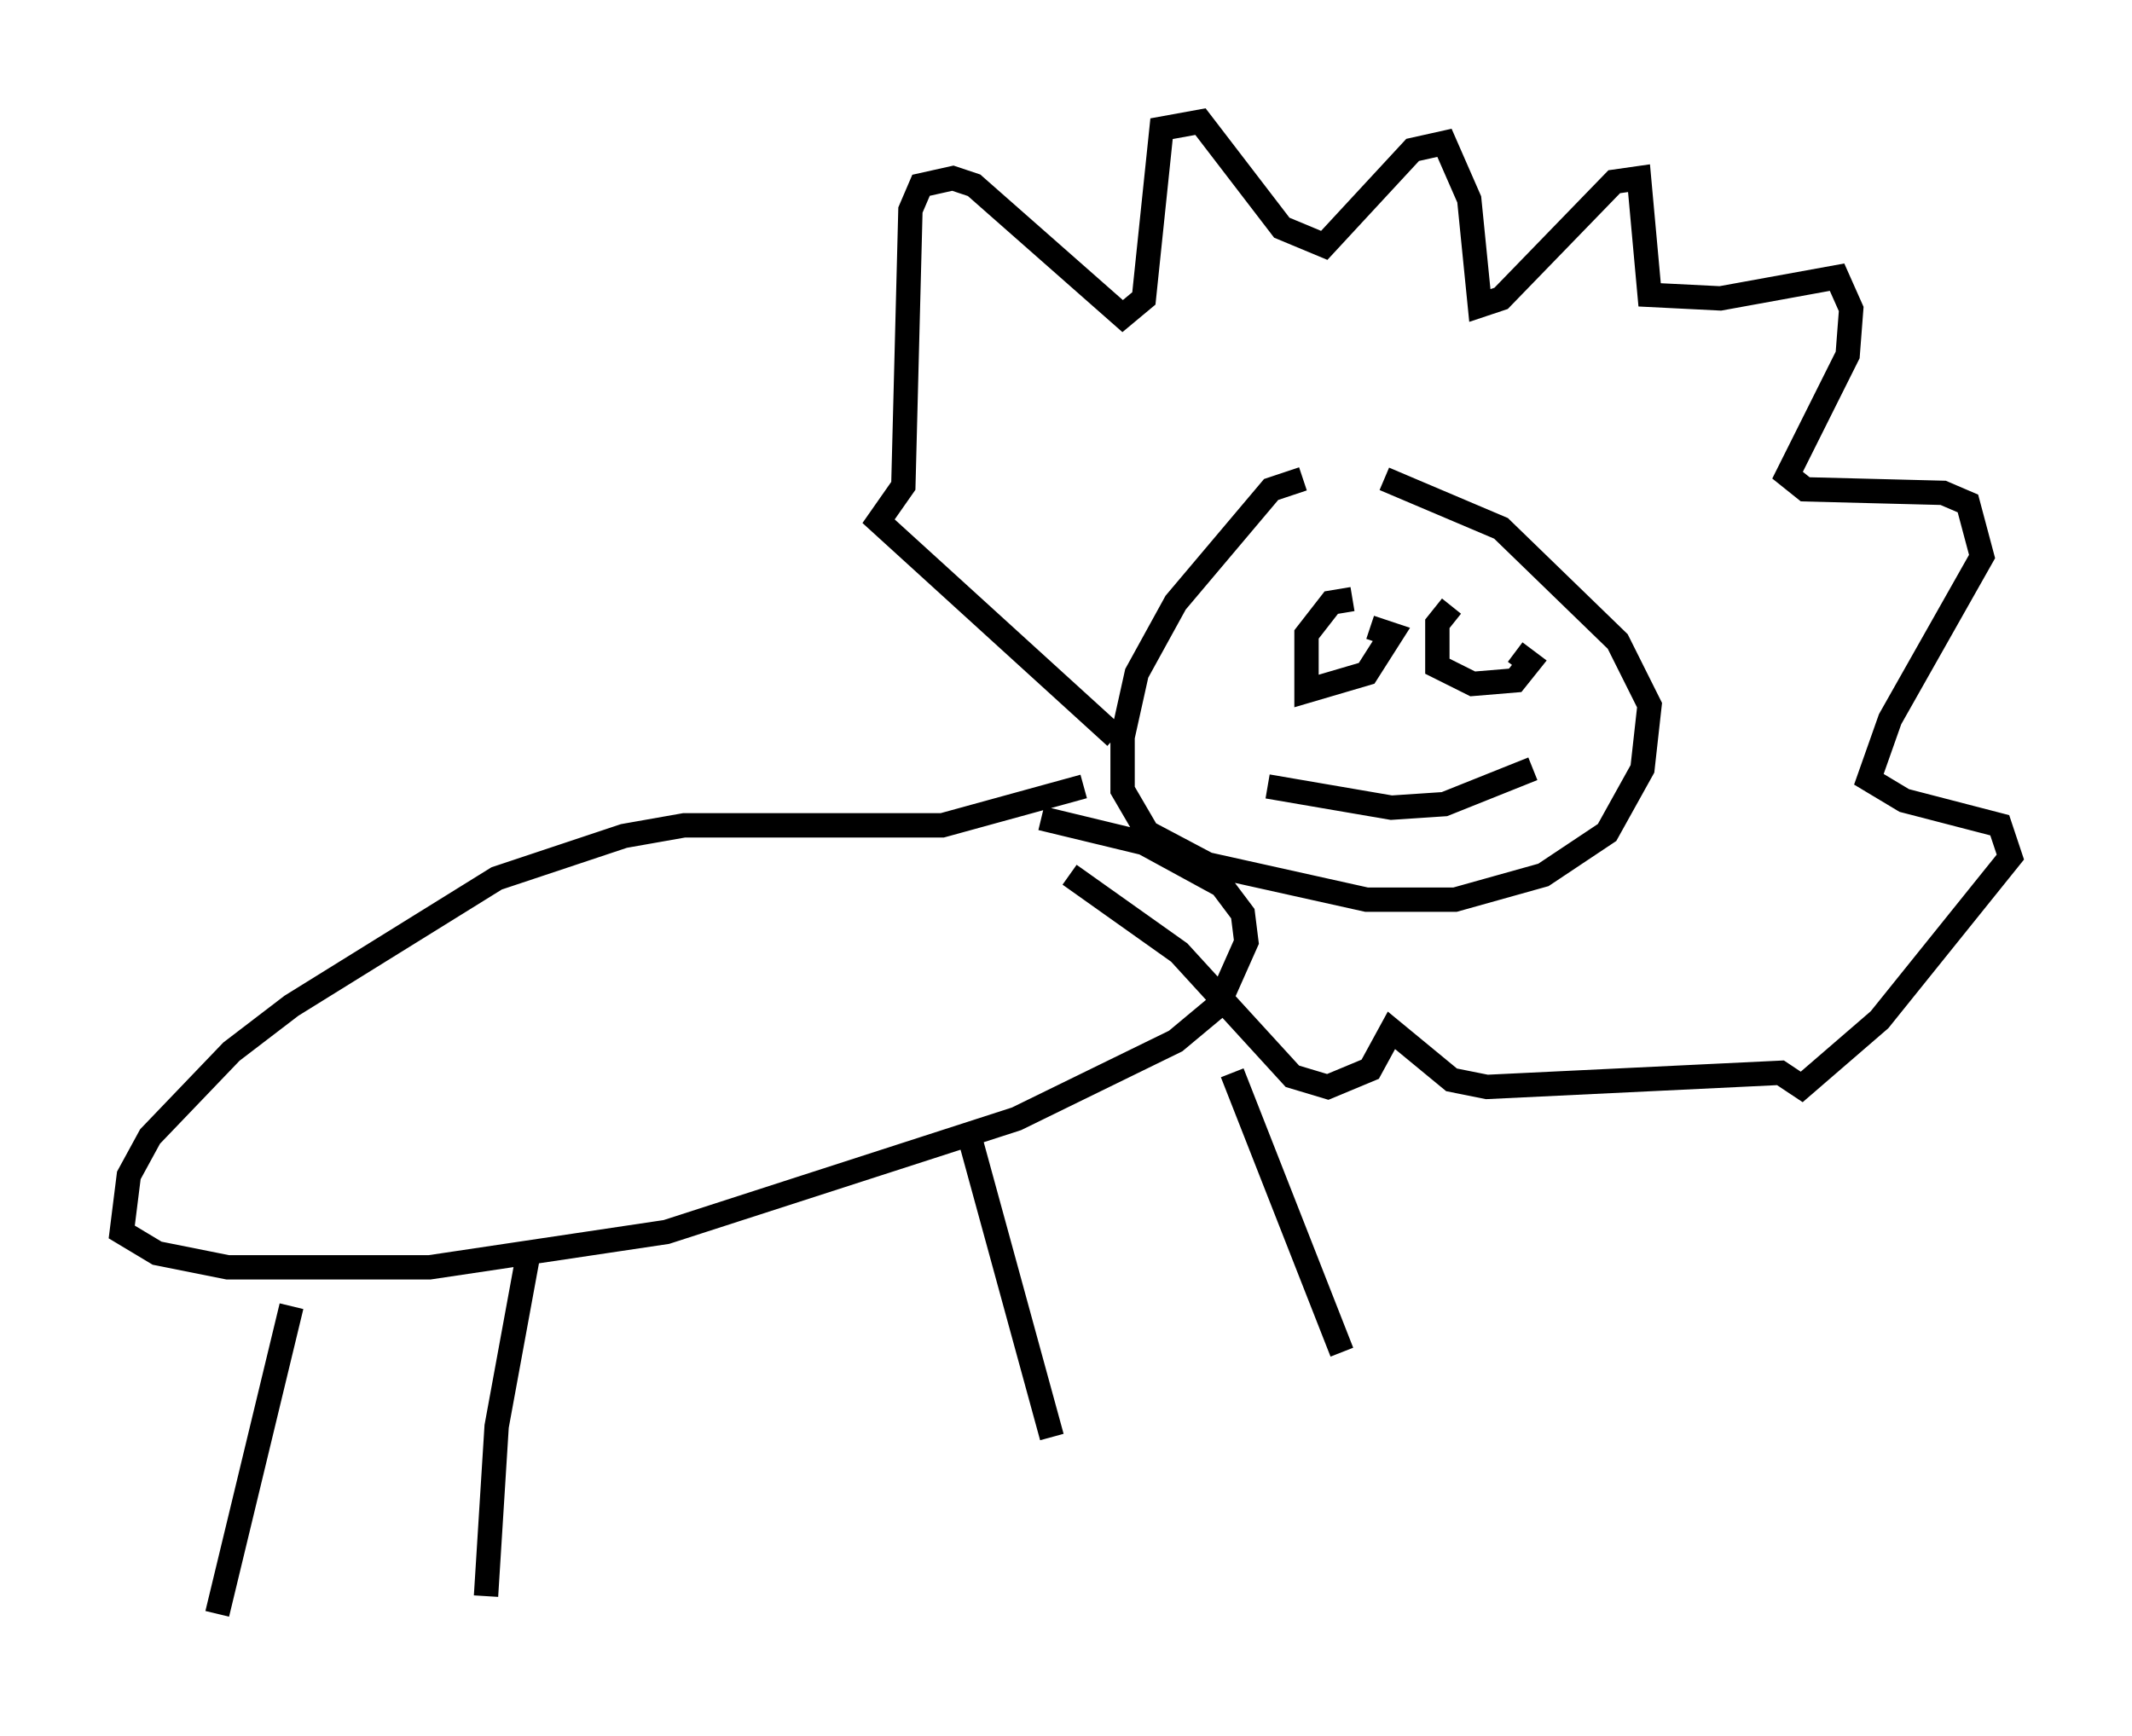 <?xml version="1.0" encoding="utf-8" ?>
<svg baseProfile="full" height="71.296" version="1.1" width="87.564" xmlns="http://www.w3.org/2000/svg" xmlns:ev="http://www.w3.org/2001/xml-events" xmlns:xlink="http://www.w3.org/1999/xlink"><defs /><rect fill="white" height="71.296" width="87.564" x="0" y="0" /><path d="M57, 19.816 m-3.486, -0.145 l-1.307, 0.436 -3.922, 4.648 l-1.598, 2.905 -0.581, 2.615 l0.0, 2.179 1.017, 1.743 l2.469, 1.307 6.536, 1.453 l3.631, 0.0 3.631, -1.017 l2.615, -1.743 1.453, -2.615 l0.291, -2.615 -1.307, -2.615 l-4.793, -4.648 -4.793, -2.034 m-1.307, 4.939 l-0.872, 0.145 -1.017, 1.307 l0.0, 2.324 2.469, -0.726 l1.017, -1.598 -0.872, -0.291 m3.341, -0.872 l-0.581, 0.726 0.0, 1.743 l1.453, 0.726 1.743, -0.145 l0.581, -0.726 -0.581, -0.436 m-10.168, 5.52 l5.084, 0.872 2.179, -0.145 l3.631, -1.453 m-18.447, 0.726 l-5.81, 1.598 -10.603, 0.0 l-2.469, 0.436 -5.229, 1.743 l-8.425, 5.229 -2.469, 1.888 l-3.341, 3.486 -0.872, 1.598 l-0.291, 2.324 1.453, 0.872 l2.905, 0.581 8.279, 0.0 l9.732, -1.453 14.38, -4.648 l6.536, -3.196 1.743, -1.453 l1.162, -2.615 -0.145, -1.162 l-0.872, -1.162 -3.196, -1.743 l-4.212, -1.017 m-30.793, 20.045 l-3.05, 12.637 m12.782, -14.816 l-1.307, 7.117 -0.436, 6.972 m19.899, -18.737 l3.341, 12.201 m7.408, -14.961 l4.503, 11.475 m-9.296, -25.274 l-9.732, -8.86 1.017, -1.453 l0.291, -11.33 0.436, -1.017 l1.307, -0.291 0.872, 0.291 l6.101, 5.374 0.872, -0.726 l0.726, -6.972 1.598, -0.291 l3.341, 4.358 1.743, 0.726 l3.631, -3.922 1.307, -0.291 l1.017, 2.324 0.436, 4.358 l0.872, -0.291 4.648, -4.793 l1.017, -0.145 0.436, 4.793 l2.905, 0.145 4.793, -0.872 l0.581, 1.307 -0.145, 1.888 l-2.469, 4.939 0.726, 0.581 l5.665, 0.145 1.017, 0.436 l0.581, 2.179 -3.777, 6.682 l-0.872, 2.469 1.453, 0.872 l3.922, 1.017 0.436, 1.307 l-5.374, 6.682 -3.196, 2.76 l-0.872, -0.581 -12.056, 0.581 l-1.453, -0.291 -2.469, -2.034 l-0.872, 1.598 -1.743, 0.726 l-1.453, -0.436 -4.648, -5.084 l-4.503, -3.196 " fill="none" stroke="black" stroke-width="1" /></svg>